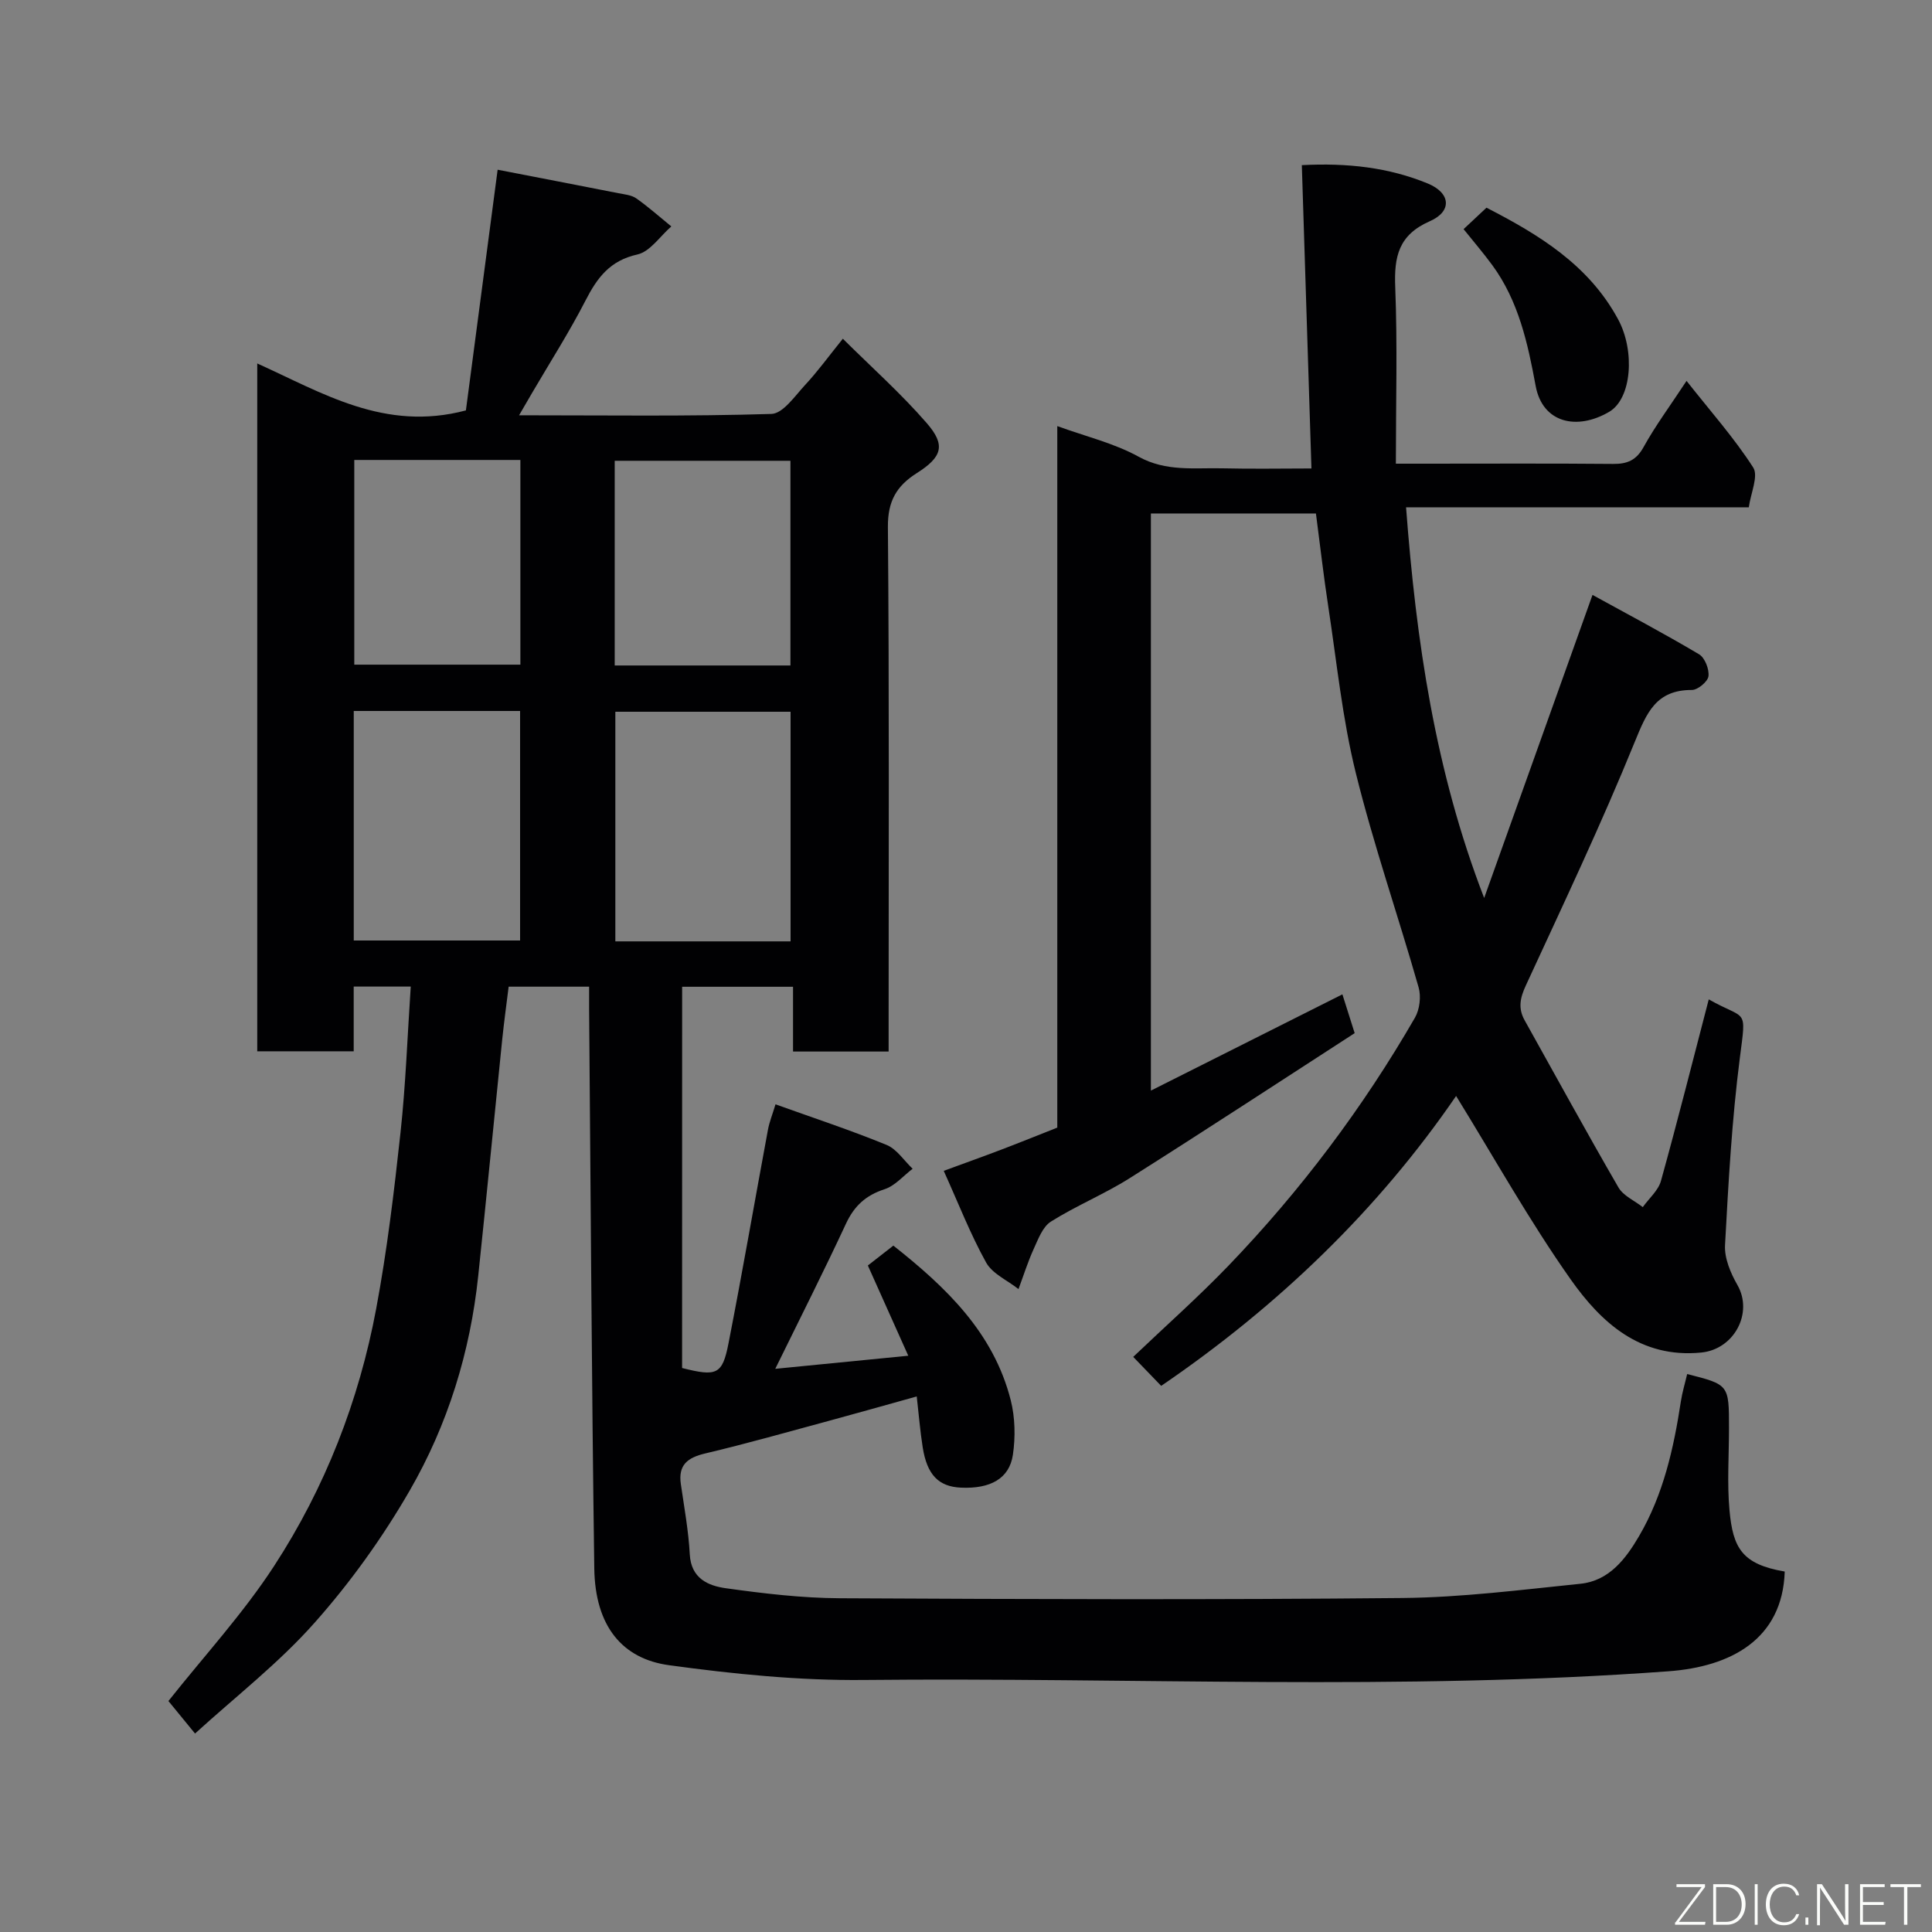 <svg enable-background="new 0 0 400 400" viewBox="0 0 400 400" xmlns="http://www.w3.org/2000/svg"><rect x="0" y="0" width="400" height="400" fill="#808080" stroke="none"/><path d="m40.38 358.91c-2.54-3.1-4.3-5.24-5.51-6.73 7.41-9.35 15.49-18.13 21.9-27.99 10.56-16.22 17.56-34.2 21.12-53.26 2.25-12.04 3.71-24.25 5.03-36.43 1.08-9.94 1.43-19.97 2.12-30.24-4.03 0-7.65 0-11.81 0v13.4c-6.92 0-13.31 0-19.97 0 0-47.38 0-94.64 0-142.41 13.45 6.06 26.37 14.19 43.2 9.72 2.08-15.82 4.28-32.48 6.57-49.83 7.91 1.53 16.46 3.18 25 4.86 1.27.25 2.72.37 3.72 1.08 2.52 1.78 4.84 3.85 7.24 5.8-2.33 2.02-4.39 5.22-7.04 5.81-5.69 1.27-8.3 4.81-10.72 9.52-3.35 6.52-7.31 12.72-11.02 19.06-.78 1.34-1.56 2.68-2.74 4.71 18.02 0 35.14.25 52.24-.28 2.41-.07 4.88-3.74 7.01-6.03 2.54-2.73 4.74-5.76 7.78-9.54 5.96 5.92 12.07 11.36 17.39 17.49 3.94 4.54 3.2 6.99-2.09 10.34-4.2 2.67-6.01 5.81-5.97 11.13.29 34.33.15 68.66.15 102.98v5.64c-6.7 0-12.97 0-19.79 0 0-4.32 0-8.71 0-13.41-7.93 0-15.32 0-22.96 0 0 26.41 0 52.67-.01 78.93 7.16 1.81 8.34 1.4 9.61-5.11 2.88-14.72 5.43-29.5 8.17-44.24.29-1.57.91-3.08 1.56-5.24 7.78 2.79 15.49 5.33 22.99 8.4 2.12.87 3.62 3.25 5.4 4.94-1.92 1.45-3.64 3.53-5.8 4.23-3.88 1.26-6.28 3.44-8 7.14-4.59 9.87-9.51 19.59-14.64 30.05 8.91-.88 17.51-1.72 27.54-2.71-2.95-6.59-5.62-12.54-8.37-18.68 1.34-1.05 3.14-2.45 5.28-4.12 10.79 8.54 20.72 17.91 24.3 32 .91 3.59.99 7.62.45 11.3-.73 4.95-4.68 7.09-10.77 6.81-4.6-.21-7-2.64-7.9-8.32-.54-3.39-.81-6.82-1.24-10.56-6.26 1.74-12.28 3.45-18.33 5.09-8.47 2.29-16.92 4.69-25.46 6.71-3.67.87-5.62 2.37-5.05 6.34.7 4.84 1.59 9.68 1.85 14.55.27 5.01 3.82 6.51 7.49 7.02 7.8 1.09 15.7 2.03 23.57 2.07 38.83.2 77.66.33 116.48-.05 12.3-.12 24.61-1.7 36.87-2.95 5.95-.61 9.39-5.18 12.14-9.88 5.01-8.57 7.16-18.12 8.64-27.84.29-1.92.87-3.8 1.31-5.7 8.66 2.2 8.66 2.2 8.66 11.18 0 5.67-.41 11.37.1 16.99.71 7.83 2.57 11.21 11.44 12.72-.46 14.09-11.23 19.71-24.06 20.65-55.49 4.09-111.06 1.23-166.59 1.8-13.45.14-27.01-1.23-40.36-3.06-9.6-1.32-15.29-8-15.46-20.04-.54-38.59-.74-77.19-1.07-115.78-.01-1.46 0-2.92 0-4.66-5.81 0-11.2 0-16.66 0-.47 3.79-.96 7.35-1.33 10.92-1.67 16.32-3.25 32.66-4.97 48.97-1.66 15.77-6.3 30.78-14.17 44.41-5.6 9.7-12.26 19.01-19.7 27.38-7.38 8.34-16.35 15.29-24.76 22.95zm123.3-164.01c0-16.16 0-31.86 0-47.54-12.36 0-24.4 0-36.28 0v47.54zm-90.44-47.7v47.52h34.44c0-15.99 0-31.69 0-47.52-11.59 0-22.84 0-34.44 0zm90.41-9.42c0-14.44 0-28.48 0-42.38-12.4 0-24.44 0-36.38 0v42.38zm-90.3-42.55v42.38h34.39c0-14.32 0-28.24 0-42.38-11.52 0-22.77 0-34.39 0z" fill="#010103"/><path d="m195.39 242.41c4.38-1.61 8.19-2.97 11.97-4.41 3.79-1.44 7.55-2.97 11.54-4.54 0-48.06 0-96.2 0-145.24 5.94 2.16 11.77 3.54 16.83 6.33 5.71 3.15 11.54 2.27 17.4 2.41 6.13.15 12.26.03 18.39.03-.67-21.06-1.32-41.68-1.99-62.8 9.47-.49 17.99.48 26.07 3.8 4.76 1.96 5.09 5.77.43 7.81-6.5 2.85-7.42 7.36-7.16 13.69.47 11.91.13 23.84.13 36.51h5.97c13 0 26-.07 39 .05 2.95.03 4.82-.76 6.34-3.53 2.42-4.38 5.43-8.43 8.87-13.66 4.98 6.32 9.87 11.81 13.8 17.93 1.13 1.76-.51 5.31-.91 8.24-23.87 0-47.17 0-70.96 0 2.09 27.66 6 54.57 16.17 80.89 7.34-20.53 14.68-41.06 22.43-62.75 7.15 3.93 14.71 7.93 22.06 12.29 1.2.71 2.13 3.09 1.95 4.55-.14 1.11-2.22 2.84-3.43 2.84-7.42-.02-9.36 4.7-11.82 10.73-6.94 17.06-14.85 33.73-22.57 50.47-1.19 2.57-1.63 4.72-.23 7.21 6.45 11.54 12.78 23.14 19.41 34.58 1.01 1.75 3.33 2.74 5.04 4.08 1.29-1.81 3.22-3.44 3.77-5.45 3.48-12.53 6.65-25.14 9.89-37.56 7.82 4.44 7.81 1.47 6.45 12.01-1.66 12.88-2.38 25.89-3.08 38.87-.15 2.72 1.15 5.79 2.56 8.25 3.33 5.81-.68 13.33-7.49 13.99-12.61 1.24-20.72-6.2-27.04-15.16-8.57-12.16-15.85-25.23-23.71-37.96-15.97 23.31-36.61 43.35-61.06 60.02-1.82-1.88-3.63-3.75-5.79-6 6.68-6.37 13.48-12.39 19.75-18.91 14.92-15.53 27.81-32.66 38.58-51.32.98-1.7 1.3-4.38.76-6.27-4.24-14.85-9.32-29.47-13.02-44.45-2.77-11.22-3.92-22.84-5.67-34.3-.97-6.32-1.69-12.67-2.57-19.37-11.1 0-22.49 0-34.17 0v119.49c13.41-6.74 26.3-13.22 39.65-19.93.74 2.33 1.45 4.58 2.54 8.03-15.42 9.97-30.91 20.13-46.57 30.02-5.24 3.31-11.06 5.69-16.31 8.99-1.71 1.07-2.63 3.61-3.56 5.64-1.23 2.7-2.12 5.55-3.16 8.34-2.29-1.81-5.41-3.16-6.71-5.51-3.27-5.89-5.74-12.27-8.77-18.97z" fill="#010103"/><path d="m303.02 47.44c1.75-1.64 3.08-2.89 4.74-4.44 10.77 5.54 21.13 11.79 27.24 23.09 3.56 6.57 2.84 16.43-1.83 19.17-6.67 3.92-13.81 2.34-15.23-5.37-1.62-8.79-3.53-17.56-8.98-25-1.84-2.5-3.87-4.87-5.94-7.45z" fill="#010103"/><g fill="#fbfcfa"><path d="m346.9 398 5.4-7.3h-5.2v-.6h5.9v.6l-5.4 7.2h5.5l-.1.6h-6.2v-.5z"/><path d="m354.7 390.1h2.8c2.3 0 3.9 1.6 3.9 4.1s-1.6 4.3-3.9 4.3h-2.8zm.6 7.8h2c2.2 0 3.3-1.6 3.3-3.6 0-1.8-1-3.6-3.3-3.6h-2z"/><path d="m363.9 390.1v8.4h-.6v-8.4h1.6z"/><path d="m372.5 396.3c-.4 1.3-1.4 2.3-3.2 2.3-2.4 0-3.7-1.9-3.7-4.3 0-2.3 1.2-4.3 3.7-4.3 1.8 0 2.9 1 3.2 2.4h-.6c-.4-1.1-1.1-1.8-2.5-1.8-2.1 0-3 1.9-3 3.7s.9 3.7 3 3.7c1.4 0 2.1-.7 2.5-1.7z"/><path d="m373.8 398.5v-1.5h.6v1.5z"/><path d="m376.2 398.5v-8.4h1c1.3 2 4.4 6.7 4.9 7.6-.1-1.2-.1-2.4-.1-3.8v-3.8h.7v8.4h-.9c-1.2-1.9-4.4-6.8-5-7.7.1 1.1 0 2.3 0 3.9v3.9h-.6z"/><path d="m390 394.4h-4.3v3.5h4.7l-.1.6h-5.2v-8.4h5.1v.6h-4.5v3.1h4.3z"/><path d="m394.2 390.7h-2.8v-.6h6.3v.6h-2.8v7.8h-.7z"/></g></svg>